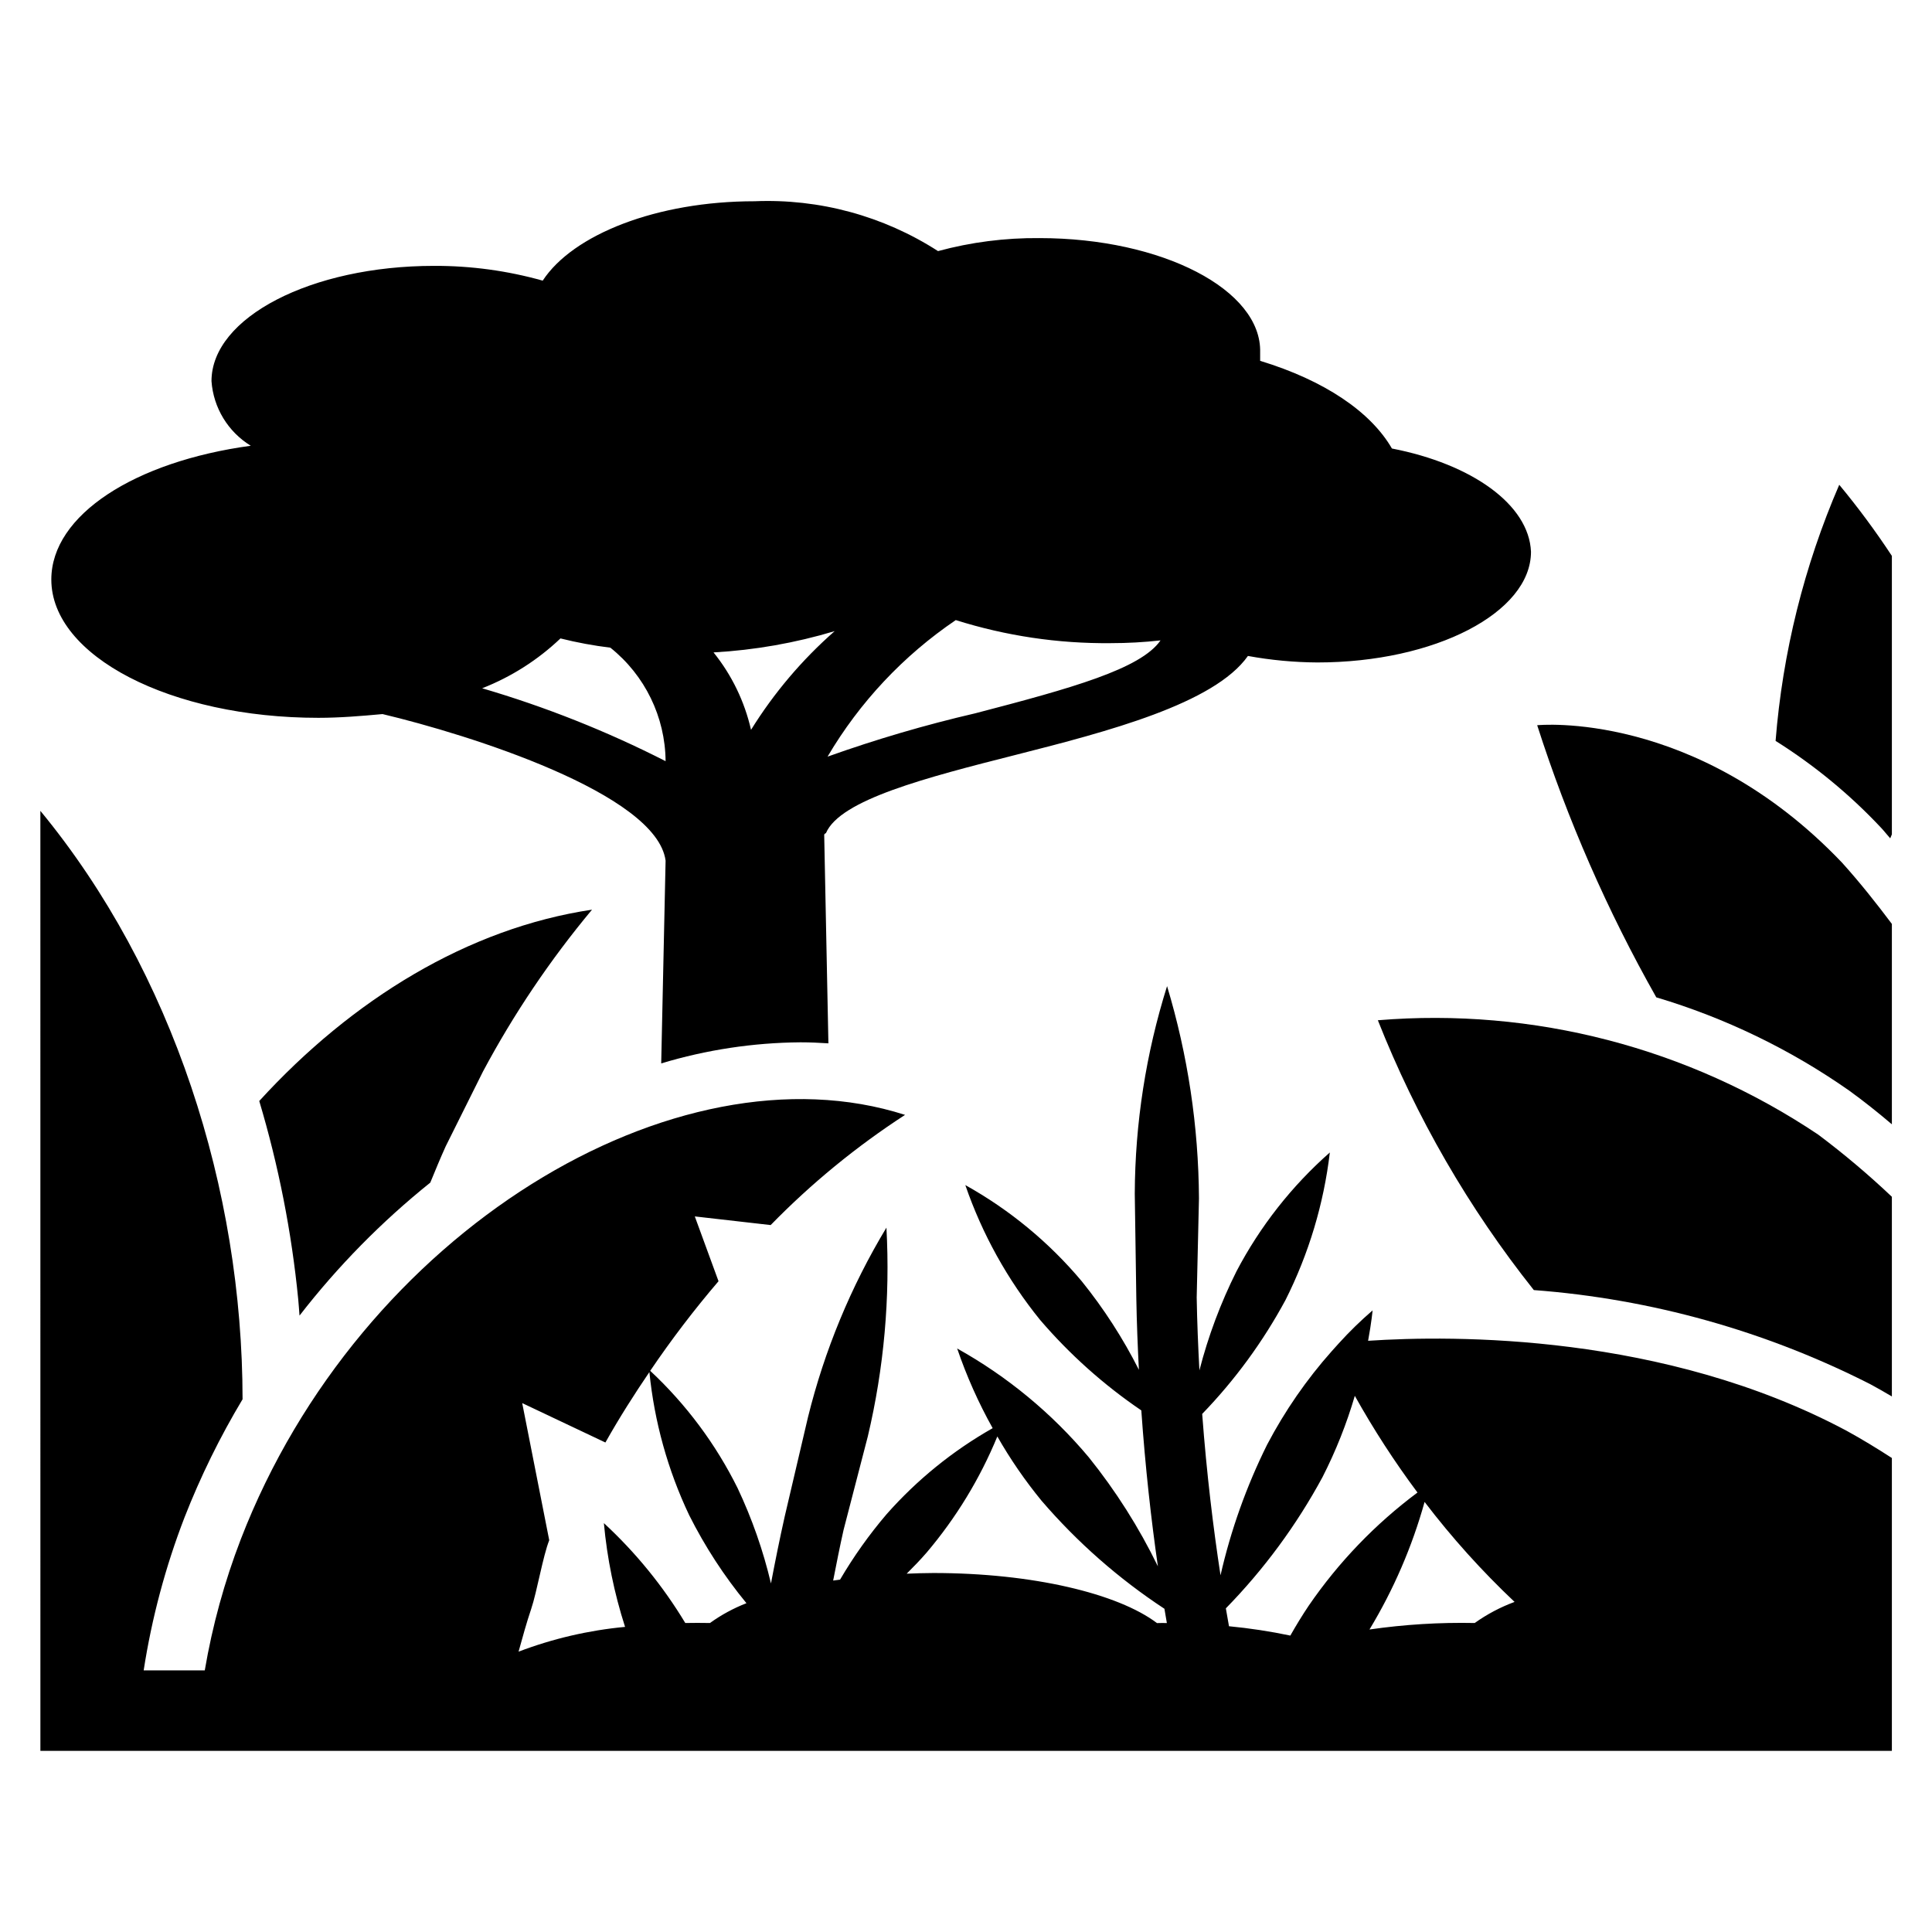 <svg width="96" height="96" xmlns="http://www.w3.org/2000/svg" xmlns:xlink="http://www.w3.org/1999/xlink" overflow="hidden"><defs><clipPath id="clip0"><rect x="0" y="0" width="96" height="96"/></clipPath></defs><g clip-path="url(#clip0)"><path d="M69.164 22.286C68.105 20.455 65.802 18.899 62.616 17.93L62.616 17.518C62.705 14.405 57.755 11.831 51.648 11.831 49.947 11.815 48.252 12.032 46.61 12.477 43.899 10.731 40.715 9.866 37.494 10 32.632 10 28.466 11.654 26.967 13.945 25.209 13.451 23.392 13.204 21.566 13.211 15.459 13.211 10.509 15.776 10.509 18.938 10.602 20.261 11.329 21.456 12.46 22.149 6.706 22.932 2.55 25.585 2.55 28.796 2.55 32.604 8.48 35.668 15.822 35.668 16.881 35.668 17.949 35.58 19.008 35.482 23.252 36.49 32.632 39.427 33.073 42.766L32.855 52.84C35.1 52.163 37.429 51.81 39.774 51.792L39.776 51.792C40.243 51.792 40.704 51.813 41.163 51.843L40.954 41.483C40.954 41.434 41.042 41.395 41.042 41.395 41.748 39.74 45.992 38.644 50.511 37.499 55.02 36.353 60.333 34.973 62.009 32.594 63.147 32.802 64.302 32.91 65.459 32.917 71.301 32.917 76.074 30.441 76.074 27.416 75.976 25.076 73.144 23.059 69.164 22.286ZM23.958 34.2C25.403 33.634 26.725 32.793 27.849 31.723 28.665 31.927 29.494 32.081 30.329 32.183 32.046 33.553 33.055 35.625 33.073 37.822 30.154 36.334 27.102 35.122 23.958 34.2ZM37.318 36.265C36.998 34.858 36.361 33.542 35.455 32.418 37.496 32.304 39.516 31.949 41.474 31.361 39.854 32.782 38.454 34.435 37.318 36.265ZM48.462 35.443C45.976 36.019 43.525 36.739 41.121 37.597 42.715 34.891 44.892 32.574 47.492 30.812 49.981 31.597 52.577 31.984 55.187 31.958 56.015 31.958 56.843 31.913 57.666 31.821 56.686 33.24 53.236 34.2 48.462 35.443Z"/><path d="M2.007 87 94.006 87 94.006 72.447C93.269 71.971 92.521 71.512 91.749 71.09 82.676 66.255 72.224 66.341 67.98 66.623 68.152 65.69 68.203 65.113 68.203 65.113 67.612 65.623 67.052 66.168 66.528 66.746L66.181 67.131C64.923 68.545 63.843 70.107 62.963 71.783 61.937 73.848 61.16 76.027 60.647 78.275 60.287 75.933 59.959 73.232 59.736 70.257 61.367 68.569 62.759 66.666 63.874 64.601 65.031 62.303 65.777 59.82 66.079 57.265 64.186 58.934 62.614 60.935 61.441 63.169 60.654 64.74 60.036 66.391 59.598 68.093 59.535 66.914 59.484 65.711 59.463 64.465L59.576 59.547C59.555 55.973 59.022 52.421 57.991 49 56.941 52.339 56.4 55.818 56.386 59.319L56.463 64.516C56.484 65.735 56.532 66.911 56.591 68.064 55.803 66.503 54.852 65.029 53.754 63.668 52.133 61.735 50.171 60.114 47.966 58.886 48.804 61.318 50.061 63.586 51.681 65.585 53.151 67.3 54.842 68.812 56.711 70.082 56.91 72.926 57.204 75.534 57.535 77.83 56.596 75.9 55.444 74.081 54.099 72.409 52.267 70.224 50.051 68.393 47.561 67.006 48.028 68.376 48.619 69.701 49.325 70.965 47.345 72.087 45.565 73.531 44.057 75.237 43.191 76.251 42.417 77.34 41.742 78.491 41.629 78.507 41.51 78.52 41.399 78.537 41.562 77.707 41.724 76.876 41.917 76.018L43.122 71.371C43.925 67.976 44.236 64.483 44.046 61 42.281 63.927 40.967 67.102 40.148 70.421L38.99 75.361C38.736 76.495 38.515 77.596 38.309 78.68 37.923 77.047 37.367 75.459 36.65 73.941 35.565 71.754 34.094 69.781 32.309 68.115 33.356 66.569 34.489 65.083 35.703 63.663L34.524 60.443 38.294 60.873C40.31 58.806 42.55 56.97 44.972 55.398 33.595 51.746 17.873 61.187 11.965 76.485 11.154 78.592 10.554 80.774 10.175 83L7.139 83C7.541 80.403 8.221 77.856 9.167 75.404 9.963 73.369 10.929 71.403 12.053 69.529 12.048 59.106 8.597 48.284 2.006 40.291ZM75.258 79.598C74.555 79.858 73.889 80.21 73.278 80.646 71.529 80.61 69.781 80.719 68.049 80.969 69.245 78.99 70.166 76.857 70.787 74.63 72.14 76.404 73.636 78.066 75.258 79.598ZM65.713 73.4C66.373 72.106 66.912 70.753 67.32 69.358 68.252 71.026 69.292 72.632 70.434 74.163 68.337 75.727 66.512 77.625 65.032 79.782 64.704 80.269 64.4 80.77 64.116 81.271 63.11 81.06 62.092 80.905 61.068 80.807 61.016 80.519 60.964 80.222 60.912 79.918 62.807 77.979 64.423 75.785 65.713 73.4ZM46.037 77.155C47.505 75.425 48.693 73.476 49.557 71.377 50.199 72.503 50.935 73.572 51.757 74.574 53.532 76.638 55.586 78.444 57.86 79.939 57.9 80.181 57.941 80.415 57.981 80.649 57.908 80.649 57.837 80.645 57.763 80.645 57.67 80.645 57.582 80.649 57.49 80.65 55.55 79.183 51.311 78.162 46.381 78.162 45.929 78.162 45.491 78.179 45.052 78.196 45.387 77.864 45.719 77.521 46.037 77.155ZM25.948 69.719 30.082 71.677C30.785 70.428 31.521 69.276 32.268 68.177 32.514 70.641 33.182 73.044 34.242 75.282 35.026 76.844 35.981 78.313 37.091 79.662 36.447 79.912 35.838 80.243 35.278 80.646 34.864 80.638 34.455 80.638 34.051 80.646 32.944 78.809 31.582 77.138 30.006 75.682 30.167 77.435 30.52 79.164 31.059 80.839 29.247 81.009 27.467 81.423 25.767 82.07 25.966 81.352 26.163 80.632 26.397 79.939 26.677 79.112 26.979 77.317 27.291 76.533Z"/><path d="M91.877 54.186C92.61 54.716 93.317 55.281 94.006 55.866L94.006 45.909C93.221 44.863 92.408 43.838 91.53 42.865 84.251 35.231 76.382 36.036 76.382 36.036 77.888 40.733 79.871 45.264 82.3 49.557 85.72 50.577 88.954 52.139 91.877 54.186Z"/><path d="M93.924 41.657 94.006 41.459 94.006 27.622C93.2 26.396 92.327 25.217 91.391 24.088 89.645 28.128 88.576 32.428 88.228 36.815 90.147 38.02 91.905 39.466 93.457 41.118 93.62 41.288 93.759 41.475 93.924 41.657Z"/><path d="M14.883 65.371C16.782 62.921 18.963 60.703 21.381 58.763 21.631 58.15 21.883 57.543 22.144 56.965L23.997 53.247C25.523 50.387 27.34 47.691 29.417 45.201 23.261 46.121 17.497 49.653 12.882 54.708 13.842 57.921 14.491 61.219 14.818 64.556 14.845 64.829 14.861 65.099 14.883 65.371Z"/><path d="M92.941 68.784C93.302 68.976 93.653 69.184 94.006 69.389L94.006 59.467C92.847 58.369 91.625 57.338 90.348 56.38 83.908 52.061 76.192 50.057 68.465 50.696 70.373 55.523 72.985 60.041 76.215 64.103 82.045 64.542 87.73 66.133 92.941 68.784Z"/></g></svg>